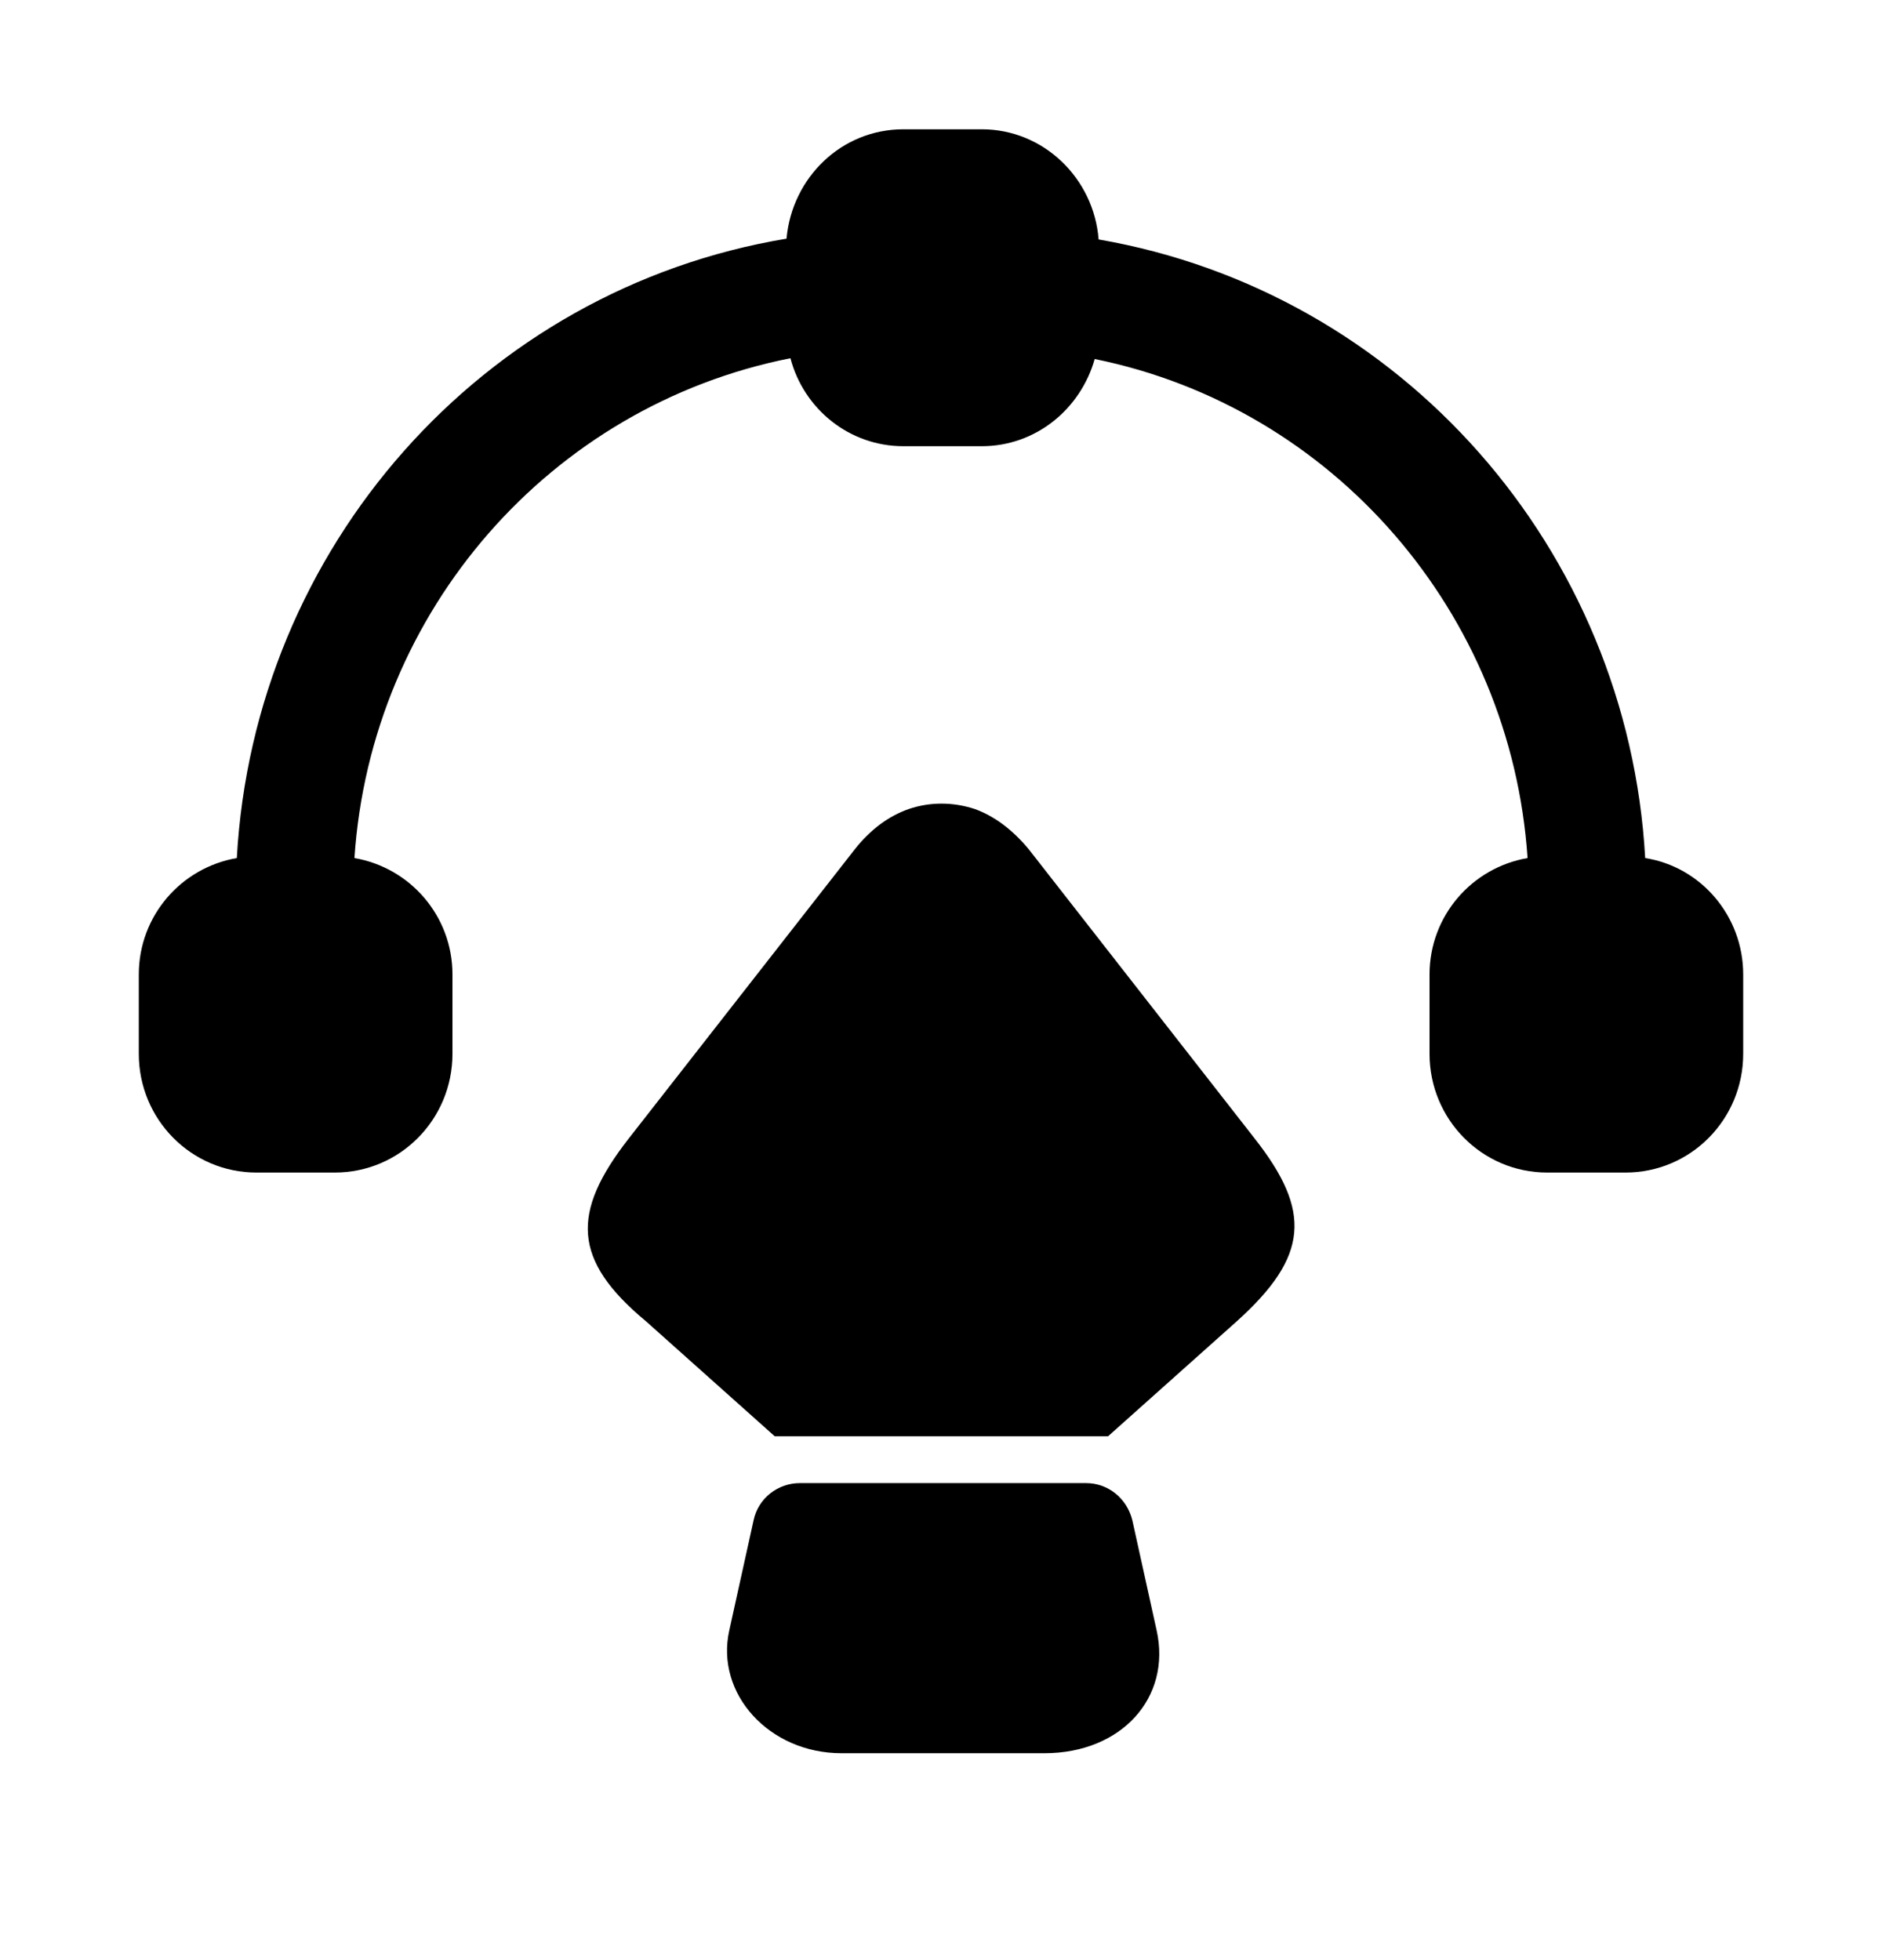 <svg xmlns="http://www.w3.org/2000/svg" width="24" height="25" viewBox="0 0 24 25" fill="none">
<path d="M20.98 10.944C20.76 7.004 17.87 3.721 14.01 3.054C13.95 2.276 13.31 1.649 12.52 1.649H11.52C10.73 1.649 10.1 2.266 10.03 3.044C6.15 3.69 3.24 6.984 3.02 10.944C2.31 11.066 1.77 11.682 1.77 12.429V13.44C1.77 14.278 2.44 14.955 3.27 14.955H4.27C5.1 14.955 5.77 14.278 5.77 13.44V12.429C5.77 11.682 5.23 11.066 4.52 10.944C4.73 7.792 7.02 5.175 10.08 4.569C10.25 5.216 10.83 5.691 11.52 5.691H12.52C13.21 5.691 13.78 5.216 13.96 4.579C17 5.196 19.27 7.812 19.48 10.944C18.77 11.066 18.23 11.682 18.23 12.429V13.44C18.23 14.278 18.9 14.955 19.73 14.955H20.73C21.56 14.955 22.23 14.278 22.23 13.44V12.429C22.23 11.682 21.69 11.055 20.98 10.944Z" fill="black"/>
<path d="M15.77 16.854L14.13 18.319H9.88L8.24 16.854C7.29 16.066 7.29 15.46 8.01 14.531L10.9 10.833C11.1 10.58 11.33 10.409 11.59 10.318C11.86 10.227 12.15 10.227 12.43 10.318C12.68 10.409 12.91 10.58 13.12 10.833L16 14.521C16.73 15.45 16.69 16.026 15.77 16.854Z" fill="black"/>
<path d="M13.32 22.361H10.73C9.81 22.361 9.12 21.603 9.3 20.795L9.61 19.39C9.67 19.108 9.92 18.916 10.2 18.916H13.85C14.13 18.916 14.37 19.108 14.44 19.39L14.75 20.795C14.94 21.654 14.3 22.361 13.32 22.361Z" fill="black"/>
</svg>